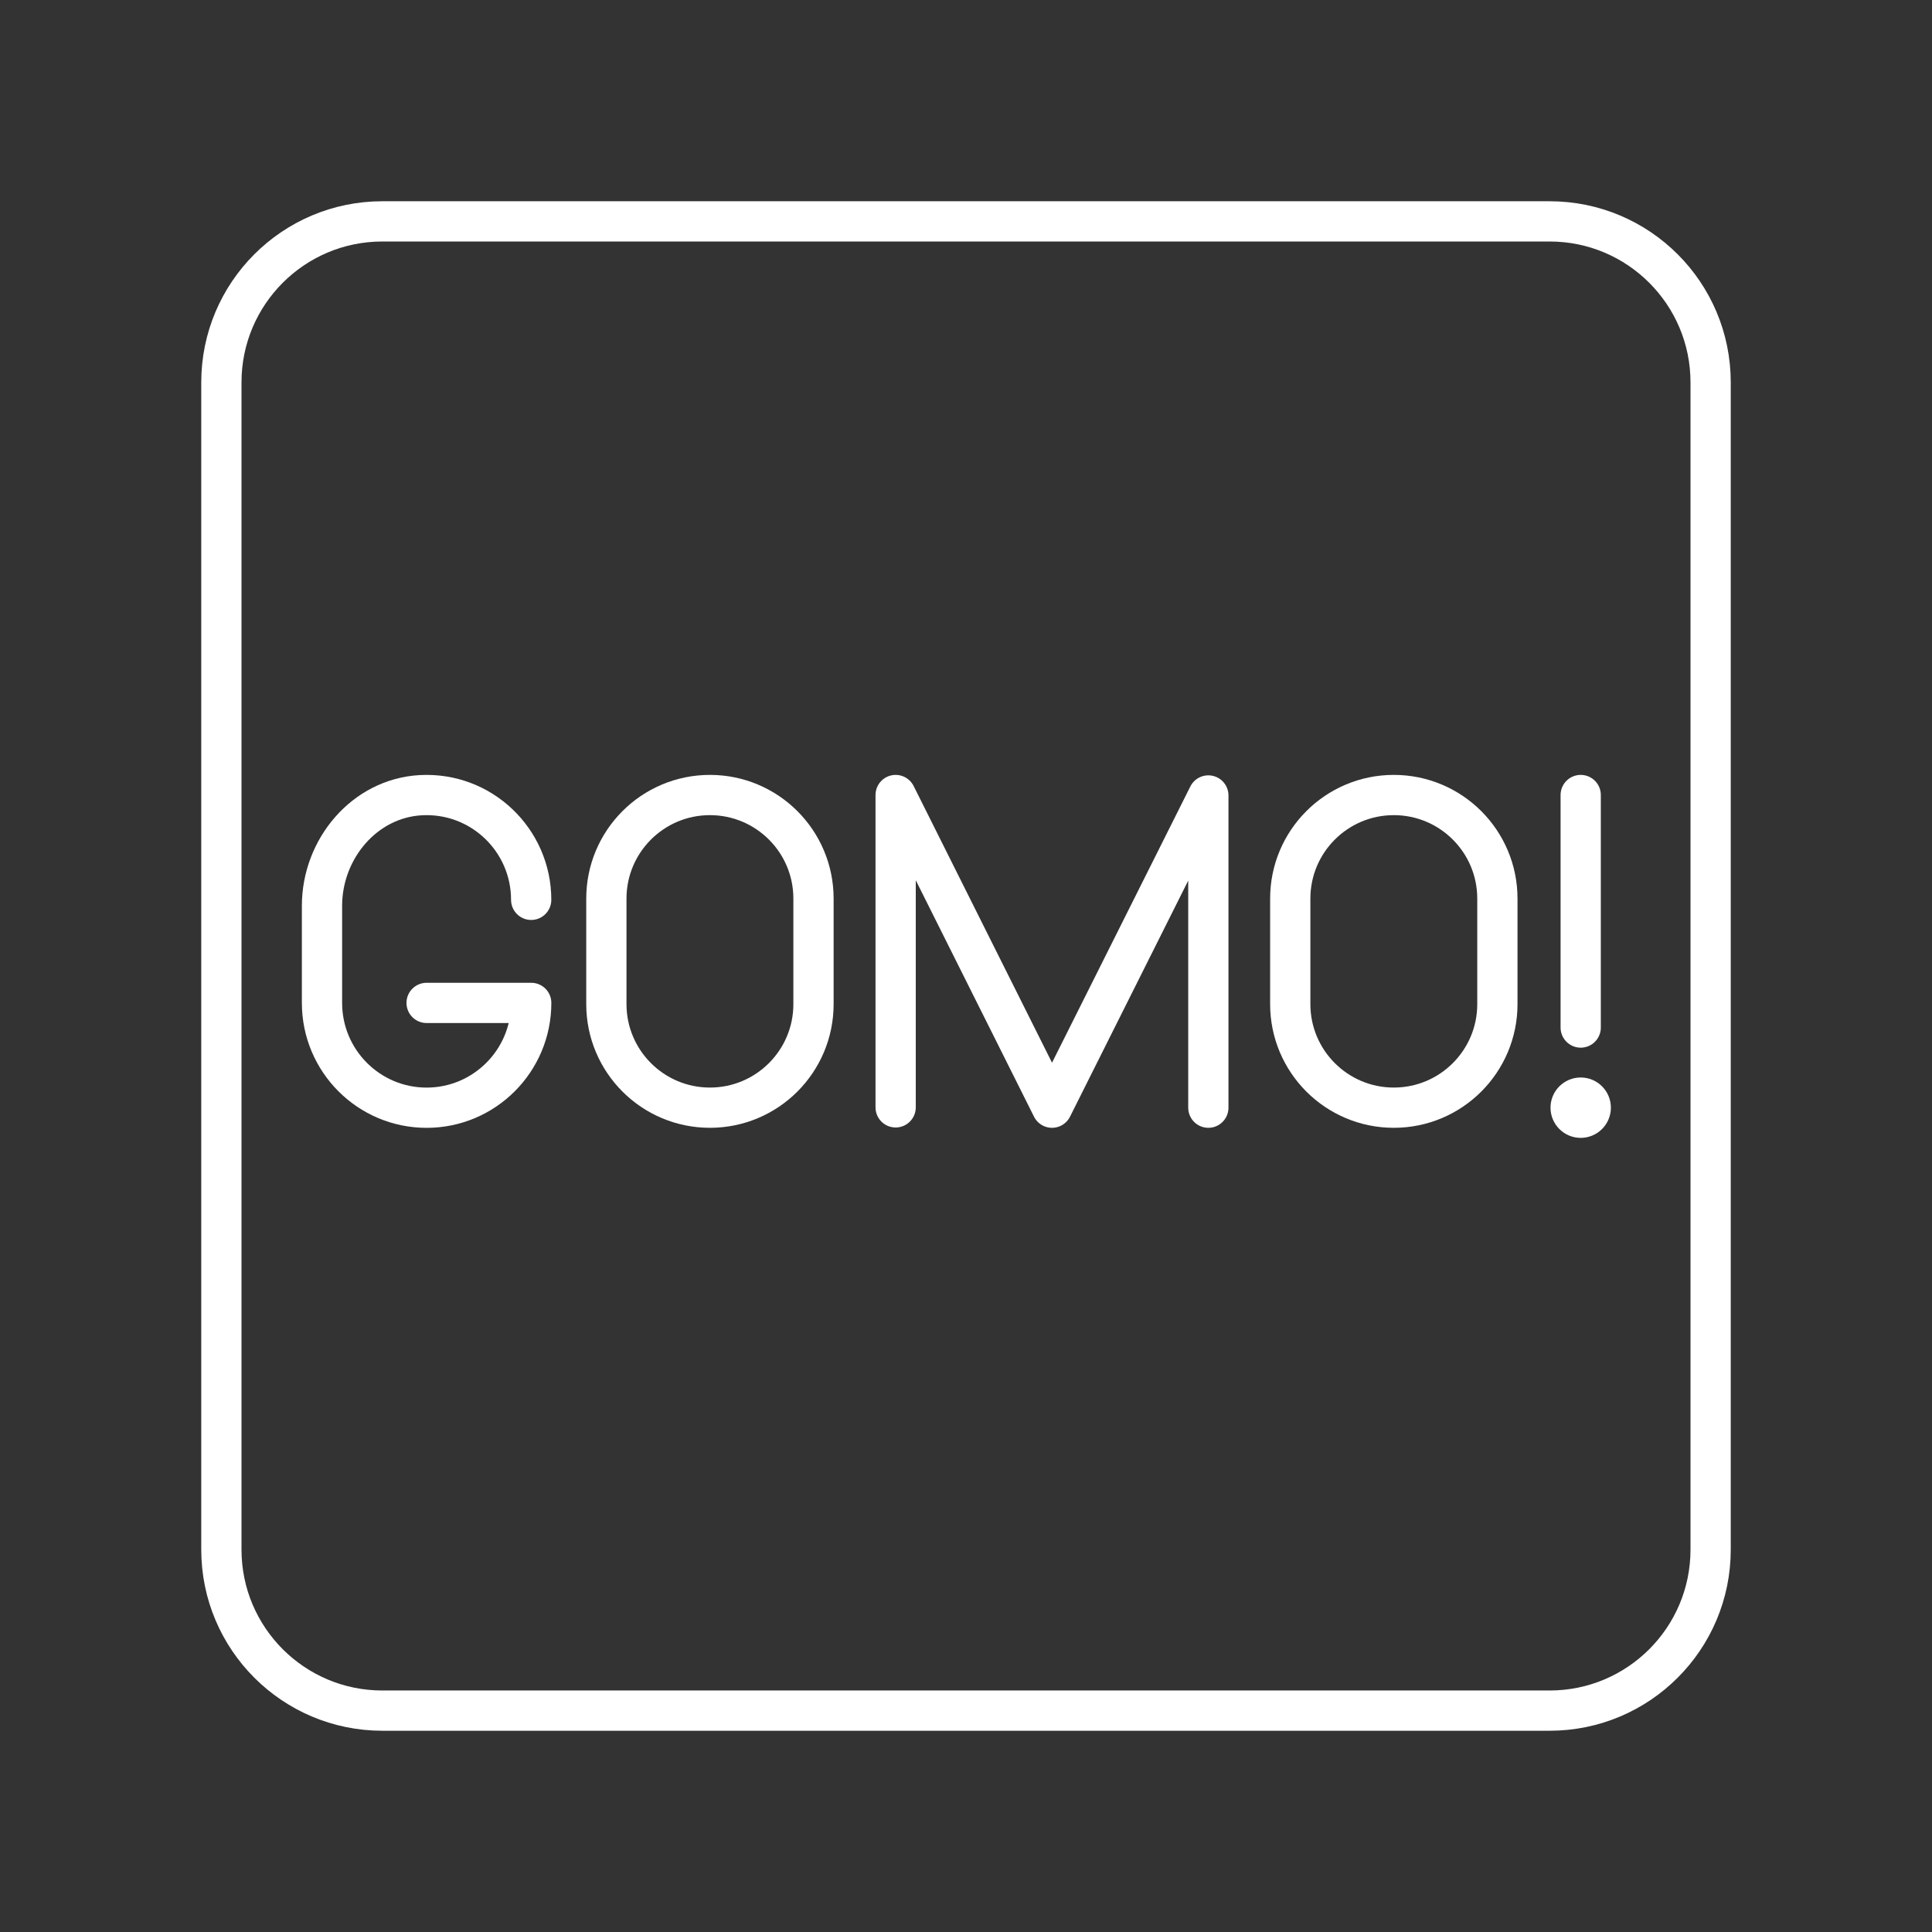 <?xml version="1.0" encoding="UTF-8"?><svg id="a" xmlns="http://www.w3.org/2000/svg" viewBox="0 0 48 48"><rect x="0" y="0" width="48" height="48" fill="#333333" stroke="none"/><defs><style>.b{fill:none;stroke:#fff;stroke-linecap:round;stroke-linejoin:round;}.c{fill:#fff;stroke-width:0px;}</style></defs><path class="b" d="M13.197,22.356c0-1.485-1.24-2.679-2.738-2.6-1.405.074-2.459,1.338-2.459,2.748v2.413c0,1.438,1.163,2.604,2.599,2.604h0c1.435,0,2.599-1.166,2.599-2.604h-2.599"/><polyline class="b" points="22.252 27.512 22.252 19.752 26.137 27.52 30.021 19.763 30.021 27.52"/><path class="b" d="M15.065,24.947c0,1.421,1.152,2.573,2.573,2.573s2.573-1.152,2.573-2.573v-2.622c0-1.421-1.152-2.573-2.573-2.573s-2.573,1.152-2.573,2.573v2.622Z"/><path class="b" d="M32.056,24.947c0,1.421,1.152,2.573,2.573,2.573s2.573-1.152,2.573-2.573v-2.622c0-1.421-1.152-2.573-2.573-2.573s-2.573,1.152-2.573,2.573v2.622Z"/><circle class="c" cx="39.272" cy="27.52" r=".75"/><line class="b" x1="39.272" y1="19.752" x2="39.272" y2="25.529"/><path class="b" d="M9.5,5.5c-2.209,0-4,1.791-4,4v29c0,2.209,1.791,4,4,4h29c2.209,0,4-1.791,4-4V9.5c0-2.209-1.791-4-4-4H9.5Z"/></svg>